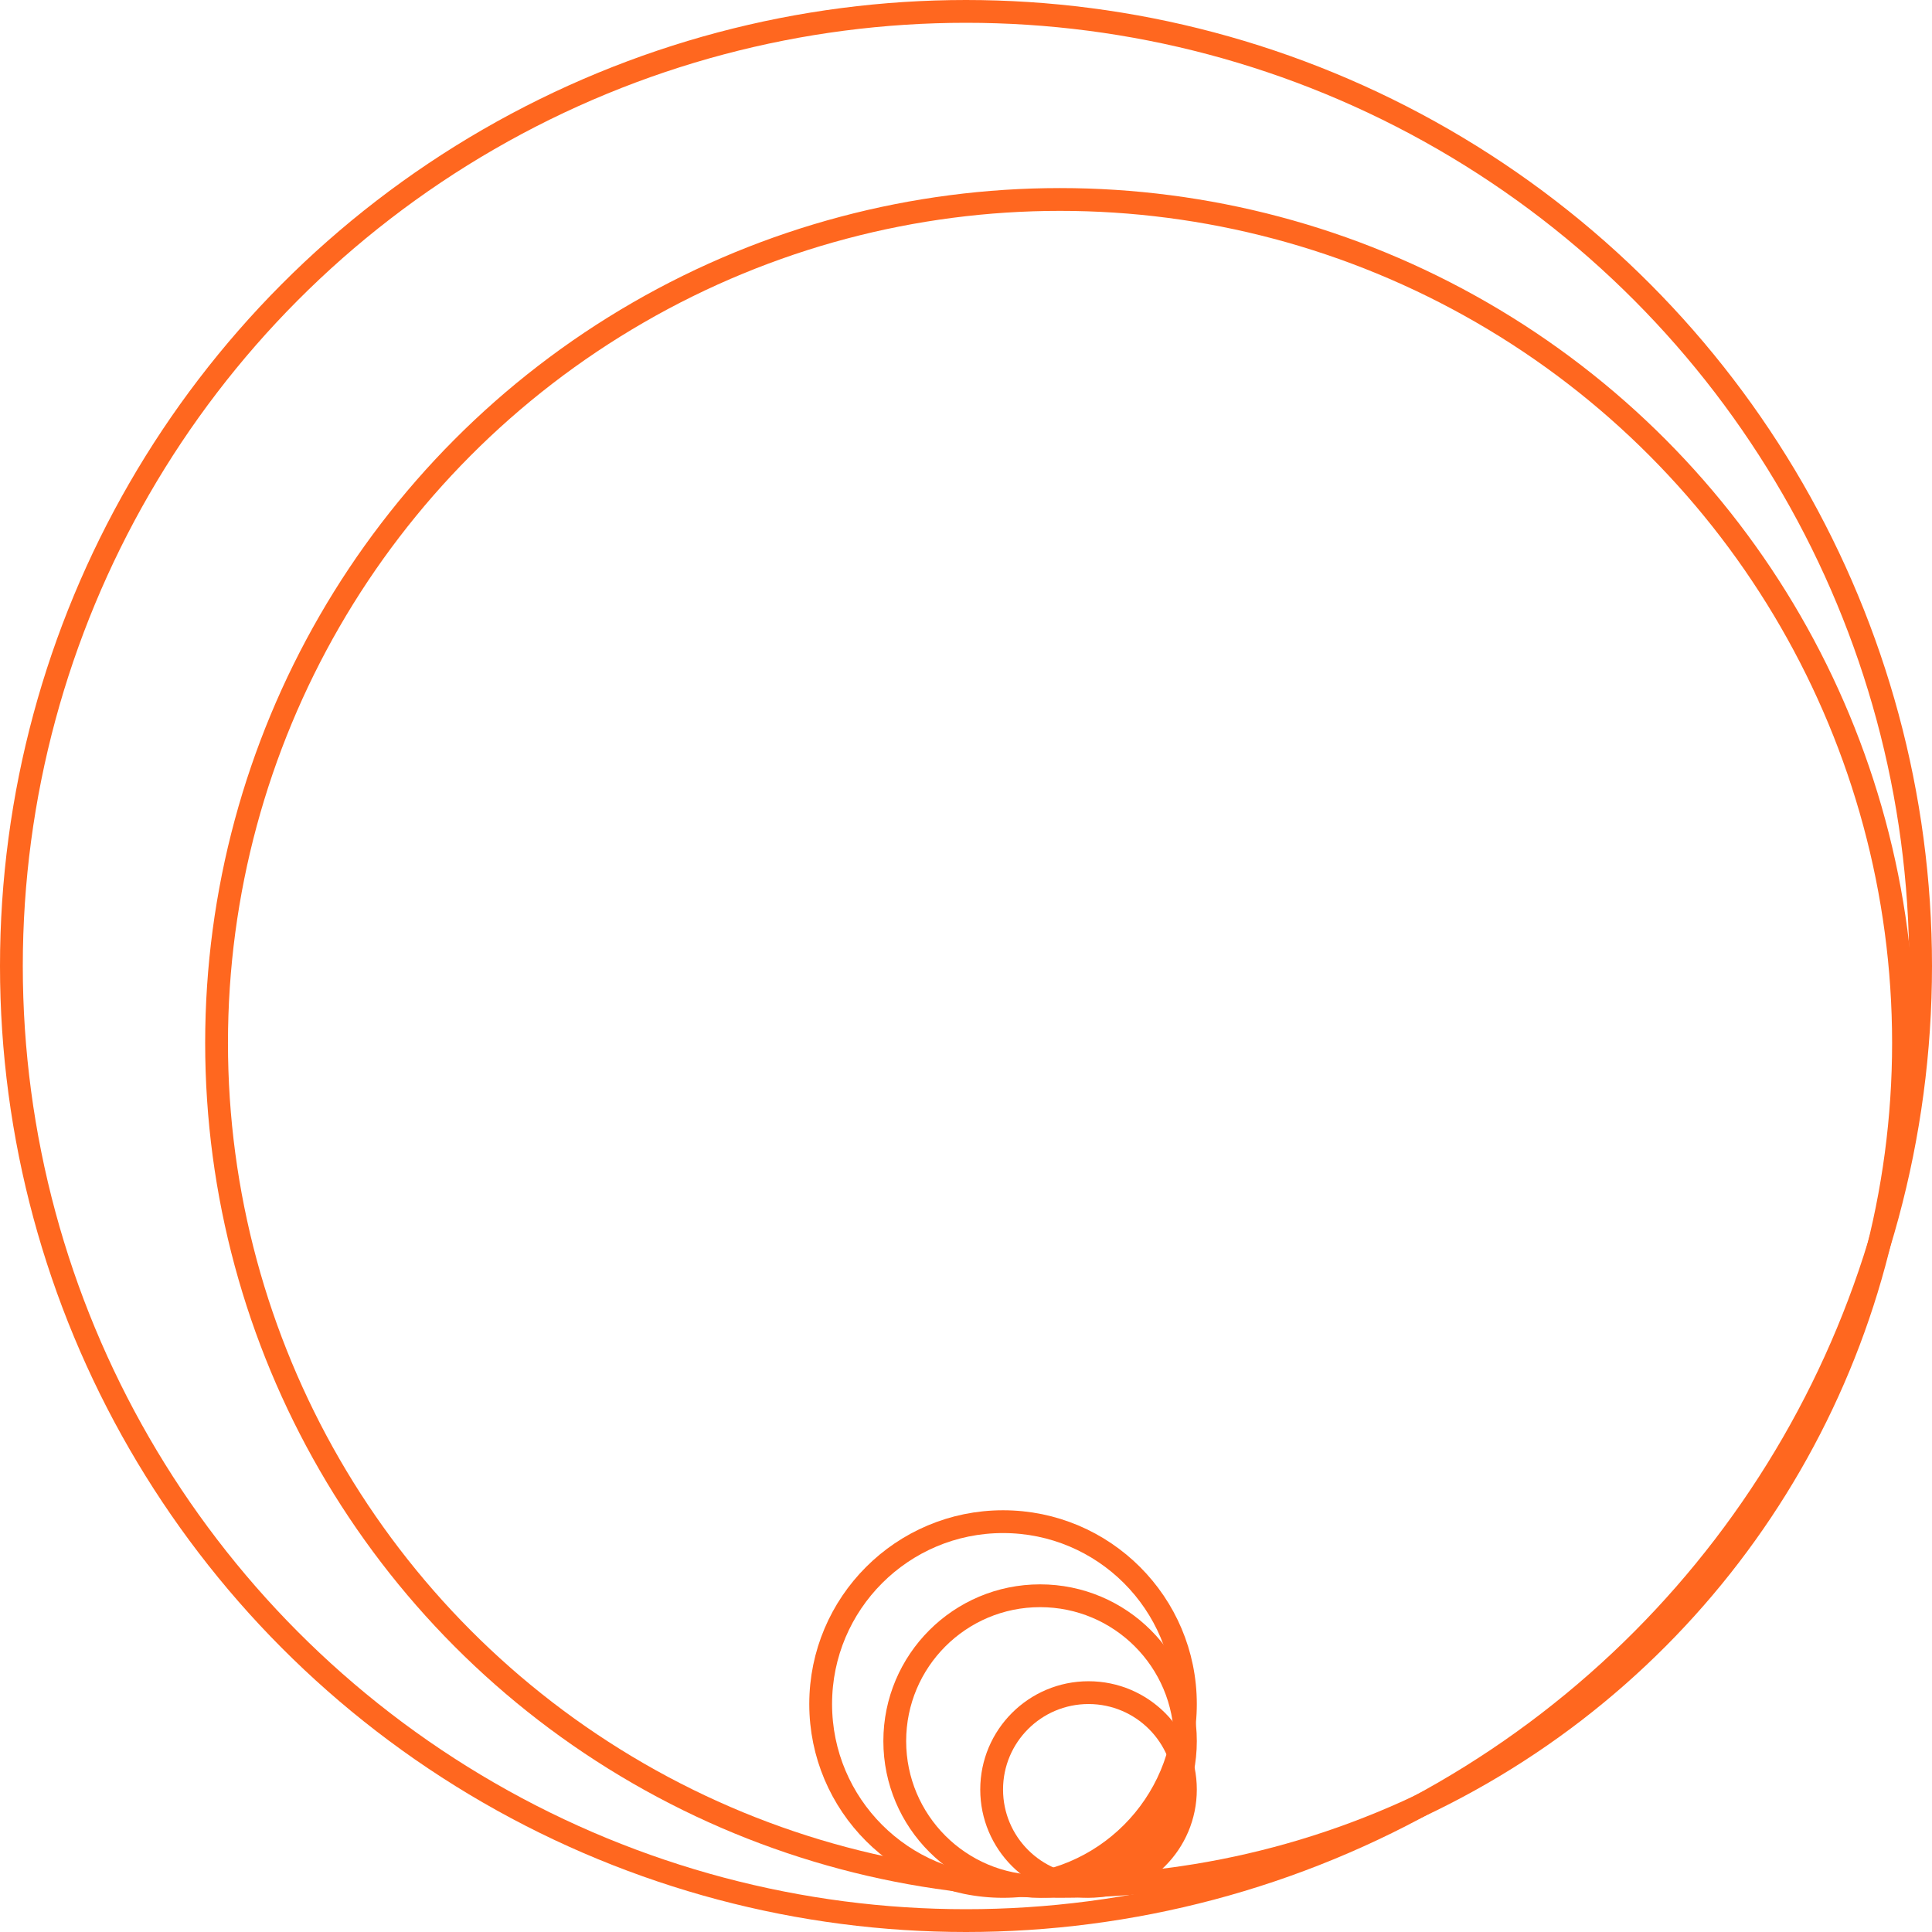 <svg width="339" height="339" viewBox="0 0 339 339" fill="none" xmlns="http://www.w3.org/2000/svg">
<circle cx="176" cy="299" r="32" stroke="#FF671F" stroke-width="4"/>
<circle cx="182.5" cy="305.5" r="25.5" stroke="#FF671F" stroke-width="4"/>
<circle cx="191" cy="314" r="17" stroke="#FF671F" stroke-width="4"/>
<circle cx="169.5" cy="169.5" r="167.5" stroke="#FF671F" stroke-width="4"/>
<circle cx="186" cy="183" r="148" stroke="#FF671F" stroke-width="4"/>
</svg>
